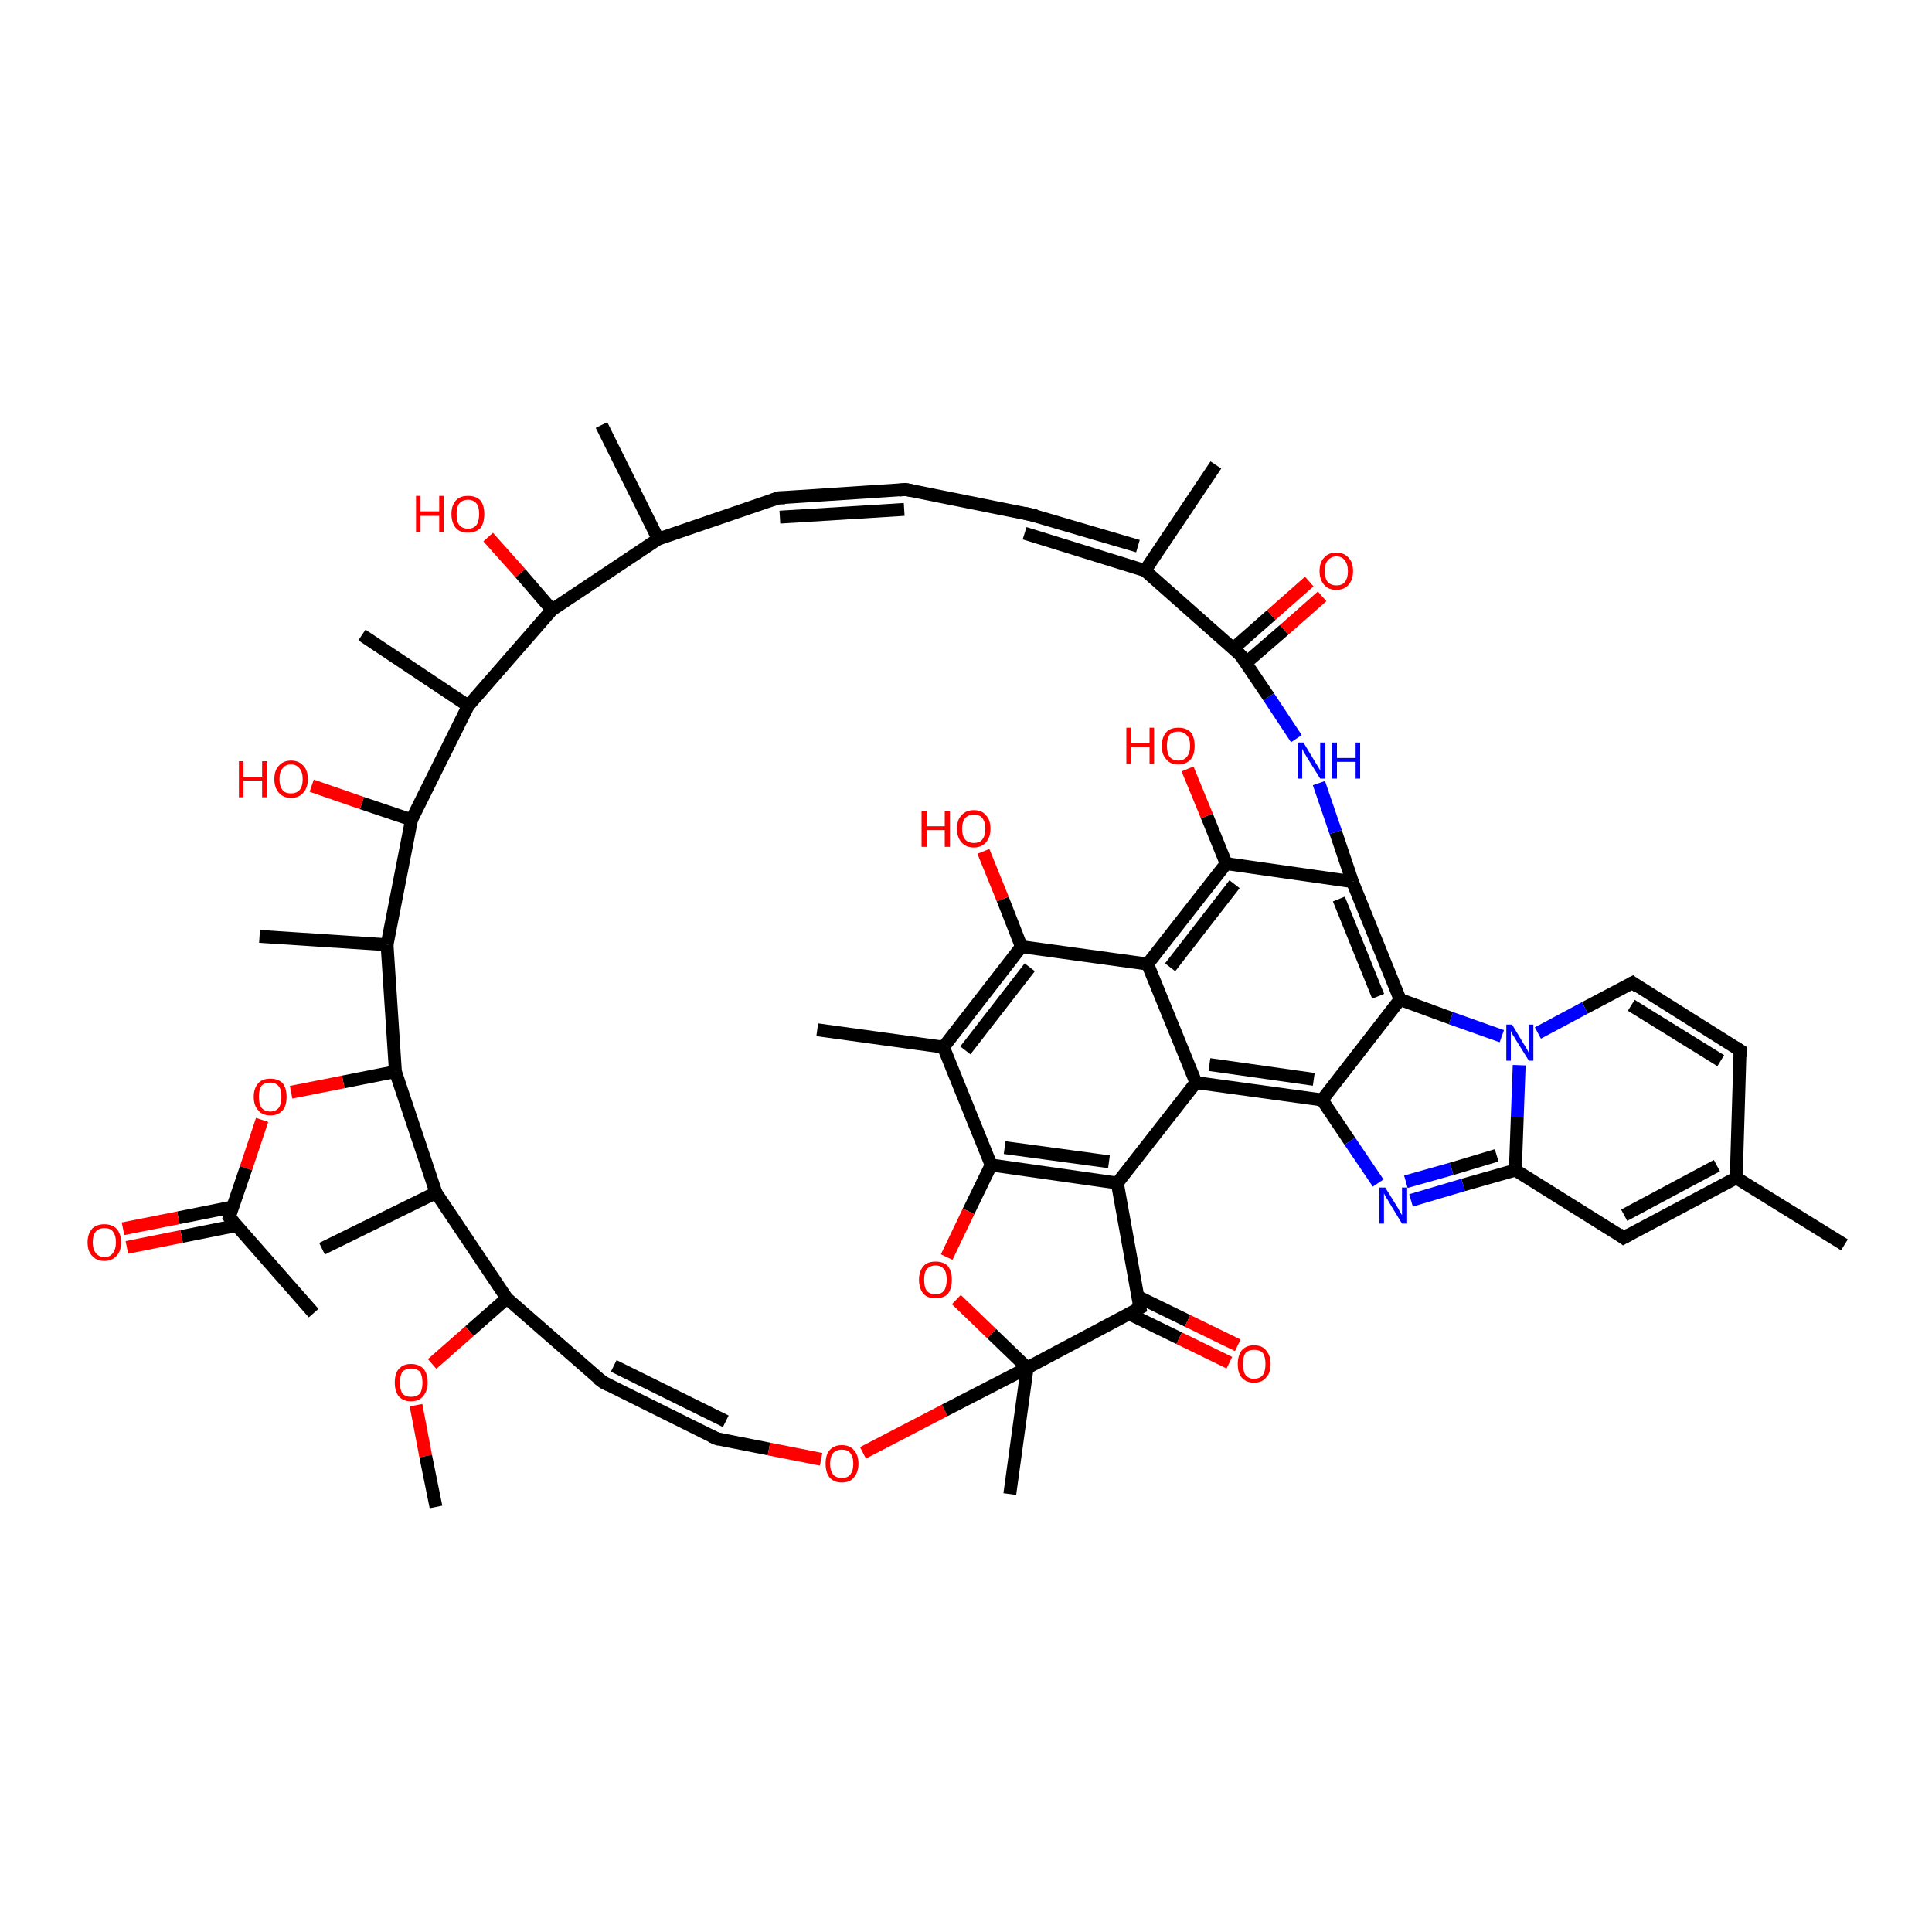 <?xml version='1.0' encoding='iso-8859-1'?>
<svg version='1.1' baseProfile='full'
              xmlns='http://www.w3.org/2000/svg'
                      xmlns:rdkit='http://www.rdkit.org/xml'
                      xmlns:xlink='http://www.w3.org/1999/xlink'
                  xml:space='preserve'
width='300px' height='300px' viewBox='0 0 300 300'>
<!-- END OF HEADER -->
<rect style='opacity:1.0;fill:#FFFFFF;stroke:none' width='300.0' height='300.0' x='0.0' y='0.0'> </rect>
<path class='bond-0 atom-0 atom-1' d='M 201.3,114.7 L 197.0,108.2' style='fill:none;fill-rule:evenodd;stroke:#0000FF;stroke-width:2.0px;stroke-linecap:butt;stroke-linejoin:miter;stroke-opacity:1' />
<path class='bond-0 atom-0 atom-1' d='M 197.0,108.2 L 192.6,101.7' style='fill:none;fill-rule:evenodd;stroke:#000000;stroke-width:2.0px;stroke-linecap:butt;stroke-linejoin:miter;stroke-opacity:1' />
<path class='bond-1 atom-1 atom-2' d='M 193.5,102.9 L 199.4,97.8' style='fill:none;fill-rule:evenodd;stroke:#000000;stroke-width:2.0px;stroke-linecap:butt;stroke-linejoin:miter;stroke-opacity:1' />
<path class='bond-1 atom-1 atom-2' d='M 199.4,97.8 L 205.3,92.6' style='fill:none;fill-rule:evenodd;stroke:#FF0000;stroke-width:2.0px;stroke-linecap:butt;stroke-linejoin:miter;stroke-opacity:1' />
<path class='bond-1 atom-1 atom-2' d='M 191.5,100.7 L 197.4,95.5' style='fill:none;fill-rule:evenodd;stroke:#000000;stroke-width:2.0px;stroke-linecap:butt;stroke-linejoin:miter;stroke-opacity:1' />
<path class='bond-1 atom-1 atom-2' d='M 197.4,95.5 L 203.3,90.3' style='fill:none;fill-rule:evenodd;stroke:#FF0000;stroke-width:2.0px;stroke-linecap:butt;stroke-linejoin:miter;stroke-opacity:1' />
<path class='bond-2 atom-1 atom-3' d='M 192.6,101.7 L 177.8,88.6' style='fill:none;fill-rule:evenodd;stroke:#000000;stroke-width:2.0px;stroke-linecap:butt;stroke-linejoin:miter;stroke-opacity:1' />
<path class='bond-3 atom-3 atom-4' d='M 177.8,88.6 L 188.8,72.2' style='fill:none;fill-rule:evenodd;stroke:#000000;stroke-width:2.0px;stroke-linecap:butt;stroke-linejoin:miter;stroke-opacity:1' />
<path class='bond-4 atom-3 atom-5' d='M 176.7,84.8 L 160.0,79.9' style='fill:none;fill-rule:evenodd;stroke:#000000;stroke-width:2.0px;stroke-linecap:butt;stroke-linejoin:miter;stroke-opacity:1' />
<path class='bond-4 atom-3 atom-5' d='M 177.8,88.6 L 159.1,82.8' style='fill:none;fill-rule:evenodd;stroke:#000000;stroke-width:2.0px;stroke-linecap:butt;stroke-linejoin:miter;stroke-opacity:1' />
<path class='bond-5 atom-5 atom-6' d='M 160.0,79.9 L 140.6,76.0' style='fill:none;fill-rule:evenodd;stroke:#000000;stroke-width:2.0px;stroke-linecap:butt;stroke-linejoin:miter;stroke-opacity:1' />
<path class='bond-6 atom-6 atom-7' d='M 140.6,76.0 L 120.9,77.3' style='fill:none;fill-rule:evenodd;stroke:#000000;stroke-width:2.0px;stroke-linecap:butt;stroke-linejoin:miter;stroke-opacity:1' />
<path class='bond-6 atom-6 atom-7' d='M 140.4,79.1 L 121.1,80.3' style='fill:none;fill-rule:evenodd;stroke:#000000;stroke-width:2.0px;stroke-linecap:butt;stroke-linejoin:miter;stroke-opacity:1' />
<path class='bond-7 atom-7 atom-8' d='M 120.9,77.3 L 102.2,83.7' style='fill:none;fill-rule:evenodd;stroke:#000000;stroke-width:2.0px;stroke-linecap:butt;stroke-linejoin:miter;stroke-opacity:1' />
<path class='bond-8 atom-8 atom-9' d='M 102.2,83.7 L 93.4,66.0' style='fill:none;fill-rule:evenodd;stroke:#000000;stroke-width:2.0px;stroke-linecap:butt;stroke-linejoin:miter;stroke-opacity:1' />
<path class='bond-9 atom-8 atom-10' d='M 102.2,83.7 L 85.7,94.7' style='fill:none;fill-rule:evenodd;stroke:#000000;stroke-width:2.0px;stroke-linecap:butt;stroke-linejoin:miter;stroke-opacity:1' />
<path class='bond-10 atom-10 atom-11' d='M 85.7,94.7 L 72.7,109.6' style='fill:none;fill-rule:evenodd;stroke:#000000;stroke-width:2.0px;stroke-linecap:butt;stroke-linejoin:miter;stroke-opacity:1' />
<path class='bond-11 atom-11 atom-12' d='M 72.7,109.6 L 56.2,98.6' style='fill:none;fill-rule:evenodd;stroke:#000000;stroke-width:2.0px;stroke-linecap:butt;stroke-linejoin:miter;stroke-opacity:1' />
<path class='bond-12 atom-11 atom-13' d='M 72.7,109.6 L 63.9,127.3' style='fill:none;fill-rule:evenodd;stroke:#000000;stroke-width:2.0px;stroke-linecap:butt;stroke-linejoin:miter;stroke-opacity:1' />
<path class='bond-13 atom-13 atom-14' d='M 63.9,127.3 L 60.1,146.7' style='fill:none;fill-rule:evenodd;stroke:#000000;stroke-width:2.0px;stroke-linecap:butt;stroke-linejoin:miter;stroke-opacity:1' />
<path class='bond-14 atom-14 atom-15' d='M 60.1,146.7 L 40.3,145.4' style='fill:none;fill-rule:evenodd;stroke:#000000;stroke-width:2.0px;stroke-linecap:butt;stroke-linejoin:miter;stroke-opacity:1' />
<path class='bond-15 atom-14 atom-16' d='M 60.1,146.7 L 61.4,166.4' style='fill:none;fill-rule:evenodd;stroke:#000000;stroke-width:2.0px;stroke-linecap:butt;stroke-linejoin:miter;stroke-opacity:1' />
<path class='bond-16 atom-16 atom-17' d='M 61.4,166.4 L 67.7,185.2' style='fill:none;fill-rule:evenodd;stroke:#000000;stroke-width:2.0px;stroke-linecap:butt;stroke-linejoin:miter;stroke-opacity:1' />
<path class='bond-17 atom-17 atom-18' d='M 67.7,185.2 L 50.0,193.9' style='fill:none;fill-rule:evenodd;stroke:#000000;stroke-width:2.0px;stroke-linecap:butt;stroke-linejoin:miter;stroke-opacity:1' />
<path class='bond-18 atom-17 atom-19' d='M 67.7,185.2 L 78.7,201.6' style='fill:none;fill-rule:evenodd;stroke:#000000;stroke-width:2.0px;stroke-linecap:butt;stroke-linejoin:miter;stroke-opacity:1' />
<path class='bond-19 atom-19 atom-20' d='M 78.7,201.6 L 93.6,214.6' style='fill:none;fill-rule:evenodd;stroke:#000000;stroke-width:2.0px;stroke-linecap:butt;stroke-linejoin:miter;stroke-opacity:1' />
<path class='bond-20 atom-20 atom-21' d='M 93.6,214.6 L 111.3,223.4' style='fill:none;fill-rule:evenodd;stroke:#000000;stroke-width:2.0px;stroke-linecap:butt;stroke-linejoin:miter;stroke-opacity:1' />
<path class='bond-20 atom-20 atom-21' d='M 95.3,212.1 L 112.7,220.7' style='fill:none;fill-rule:evenodd;stroke:#000000;stroke-width:2.0px;stroke-linecap:butt;stroke-linejoin:miter;stroke-opacity:1' />
<path class='bond-21 atom-21 atom-22' d='M 111.3,223.4 L 119.4,225.0' style='fill:none;fill-rule:evenodd;stroke:#000000;stroke-width:2.0px;stroke-linecap:butt;stroke-linejoin:miter;stroke-opacity:1' />
<path class='bond-21 atom-21 atom-22' d='M 119.4,225.0 L 127.5,226.6' style='fill:none;fill-rule:evenodd;stroke:#FF0000;stroke-width:2.0px;stroke-linecap:butt;stroke-linejoin:miter;stroke-opacity:1' />
<path class='bond-22 atom-22 atom-23' d='M 134.0,225.6 L 146.7,219.0' style='fill:none;fill-rule:evenodd;stroke:#FF0000;stroke-width:2.0px;stroke-linecap:butt;stroke-linejoin:miter;stroke-opacity:1' />
<path class='bond-22 atom-22 atom-23' d='M 146.7,219.0 L 159.5,212.4' style='fill:none;fill-rule:evenodd;stroke:#000000;stroke-width:2.0px;stroke-linecap:butt;stroke-linejoin:miter;stroke-opacity:1' />
<path class='bond-23 atom-23 atom-24' d='M 159.5,212.4 L 177.0,203.1' style='fill:none;fill-rule:evenodd;stroke:#000000;stroke-width:2.0px;stroke-linecap:butt;stroke-linejoin:miter;stroke-opacity:1' />
<path class='bond-24 atom-24 atom-25' d='M 175.3,204.0 L 183.1,207.8' style='fill:none;fill-rule:evenodd;stroke:#000000;stroke-width:2.0px;stroke-linecap:butt;stroke-linejoin:miter;stroke-opacity:1' />
<path class='bond-24 atom-24 atom-25' d='M 183.1,207.8 L 190.9,211.6' style='fill:none;fill-rule:evenodd;stroke:#FF0000;stroke-width:2.0px;stroke-linecap:butt;stroke-linejoin:miter;stroke-opacity:1' />
<path class='bond-24 atom-24 atom-25' d='M 176.6,201.3 L 184.4,205.1' style='fill:none;fill-rule:evenodd;stroke:#000000;stroke-width:2.0px;stroke-linecap:butt;stroke-linejoin:miter;stroke-opacity:1' />
<path class='bond-24 atom-24 atom-25' d='M 184.4,205.1 L 192.2,208.9' style='fill:none;fill-rule:evenodd;stroke:#FF0000;stroke-width:2.0px;stroke-linecap:butt;stroke-linejoin:miter;stroke-opacity:1' />
<path class='bond-25 atom-24 atom-26' d='M 177.0,203.1 L 173.5,183.7' style='fill:none;fill-rule:evenodd;stroke:#000000;stroke-width:2.0px;stroke-linecap:butt;stroke-linejoin:miter;stroke-opacity:1' />
<path class='bond-26 atom-26 atom-27' d='M 173.5,183.7 L 153.9,180.9' style='fill:none;fill-rule:evenodd;stroke:#000000;stroke-width:2.0px;stroke-linecap:butt;stroke-linejoin:miter;stroke-opacity:1' />
<path class='bond-26 atom-26 atom-27' d='M 172.2,180.4 L 156.0,178.2' style='fill:none;fill-rule:evenodd;stroke:#000000;stroke-width:2.0px;stroke-linecap:butt;stroke-linejoin:miter;stroke-opacity:1' />
<path class='bond-27 atom-27 atom-28' d='M 153.9,180.9 L 150.4,188.1' style='fill:none;fill-rule:evenodd;stroke:#000000;stroke-width:2.0px;stroke-linecap:butt;stroke-linejoin:miter;stroke-opacity:1' />
<path class='bond-27 atom-27 atom-28' d='M 150.4,188.1 L 147.0,195.2' style='fill:none;fill-rule:evenodd;stroke:#FF0000;stroke-width:2.0px;stroke-linecap:butt;stroke-linejoin:miter;stroke-opacity:1' />
<path class='bond-28 atom-27 atom-29' d='M 153.9,180.9 L 146.5,162.6' style='fill:none;fill-rule:evenodd;stroke:#000000;stroke-width:2.0px;stroke-linecap:butt;stroke-linejoin:miter;stroke-opacity:1' />
<path class='bond-29 atom-29 atom-30' d='M 146.5,162.6 L 158.6,147.0' style='fill:none;fill-rule:evenodd;stroke:#000000;stroke-width:2.0px;stroke-linecap:butt;stroke-linejoin:miter;stroke-opacity:1' />
<path class='bond-29 atom-29 atom-30' d='M 149.9,163.1 L 159.9,150.2' style='fill:none;fill-rule:evenodd;stroke:#000000;stroke-width:2.0px;stroke-linecap:butt;stroke-linejoin:miter;stroke-opacity:1' />
<path class='bond-30 atom-30 atom-31' d='M 158.6,147.0 L 178.2,149.7' style='fill:none;fill-rule:evenodd;stroke:#000000;stroke-width:2.0px;stroke-linecap:butt;stroke-linejoin:miter;stroke-opacity:1' />
<path class='bond-31 atom-31 atom-32' d='M 178.2,149.7 L 185.7,168.1' style='fill:none;fill-rule:evenodd;stroke:#000000;stroke-width:2.0px;stroke-linecap:butt;stroke-linejoin:miter;stroke-opacity:1' />
<path class='bond-32 atom-32 atom-33' d='M 185.7,168.1 L 205.3,170.8' style='fill:none;fill-rule:evenodd;stroke:#000000;stroke-width:2.0px;stroke-linecap:butt;stroke-linejoin:miter;stroke-opacity:1' />
<path class='bond-32 atom-32 atom-33' d='M 187.8,165.3 L 204.0,167.6' style='fill:none;fill-rule:evenodd;stroke:#000000;stroke-width:2.0px;stroke-linecap:butt;stroke-linejoin:miter;stroke-opacity:1' />
<path class='bond-33 atom-33 atom-34' d='M 205.3,170.8 L 209.6,177.2' style='fill:none;fill-rule:evenodd;stroke:#000000;stroke-width:2.0px;stroke-linecap:butt;stroke-linejoin:miter;stroke-opacity:1' />
<path class='bond-33 atom-33 atom-34' d='M 209.6,177.2 L 214.0,183.7' style='fill:none;fill-rule:evenodd;stroke:#0000FF;stroke-width:2.0px;stroke-linecap:butt;stroke-linejoin:miter;stroke-opacity:1' />
<path class='bond-34 atom-34 atom-35' d='M 219.1,186.4 L 227.2,184.0' style='fill:none;fill-rule:evenodd;stroke:#0000FF;stroke-width:2.0px;stroke-linecap:butt;stroke-linejoin:miter;stroke-opacity:1' />
<path class='bond-34 atom-34 atom-35' d='M 227.2,184.0 L 235.3,181.7' style='fill:none;fill-rule:evenodd;stroke:#000000;stroke-width:2.0px;stroke-linecap:butt;stroke-linejoin:miter;stroke-opacity:1' />
<path class='bond-34 atom-34 atom-35' d='M 218.3,183.5 L 225.4,181.5' style='fill:none;fill-rule:evenodd;stroke:#0000FF;stroke-width:2.0px;stroke-linecap:butt;stroke-linejoin:miter;stroke-opacity:1' />
<path class='bond-34 atom-34 atom-35' d='M 225.4,181.5 L 232.4,179.4' style='fill:none;fill-rule:evenodd;stroke:#000000;stroke-width:2.0px;stroke-linecap:butt;stroke-linejoin:miter;stroke-opacity:1' />
<path class='bond-35 atom-35 atom-36' d='M 235.3,181.7 L 252.1,192.2' style='fill:none;fill-rule:evenodd;stroke:#000000;stroke-width:2.0px;stroke-linecap:butt;stroke-linejoin:miter;stroke-opacity:1' />
<path class='bond-36 atom-36 atom-37' d='M 252.1,192.2 L 269.6,182.9' style='fill:none;fill-rule:evenodd;stroke:#000000;stroke-width:2.0px;stroke-linecap:butt;stroke-linejoin:miter;stroke-opacity:1' />
<path class='bond-36 atom-36 atom-37' d='M 252.2,188.7 L 266.6,181.0' style='fill:none;fill-rule:evenodd;stroke:#000000;stroke-width:2.0px;stroke-linecap:butt;stroke-linejoin:miter;stroke-opacity:1' />
<path class='bond-37 atom-37 atom-38' d='M 269.6,182.9 L 286.4,193.3' style='fill:none;fill-rule:evenodd;stroke:#000000;stroke-width:2.0px;stroke-linecap:butt;stroke-linejoin:miter;stroke-opacity:1' />
<path class='bond-38 atom-37 atom-39' d='M 269.6,182.9 L 270.2,163.1' style='fill:none;fill-rule:evenodd;stroke:#000000;stroke-width:2.0px;stroke-linecap:butt;stroke-linejoin:miter;stroke-opacity:1' />
<path class='bond-39 atom-39 atom-40' d='M 270.2,163.1 L 253.5,152.6' style='fill:none;fill-rule:evenodd;stroke:#000000;stroke-width:2.0px;stroke-linecap:butt;stroke-linejoin:miter;stroke-opacity:1' />
<path class='bond-39 atom-39 atom-40' d='M 267.2,164.7 L 253.3,156.1' style='fill:none;fill-rule:evenodd;stroke:#000000;stroke-width:2.0px;stroke-linecap:butt;stroke-linejoin:miter;stroke-opacity:1' />
<path class='bond-40 atom-40 atom-41' d='M 253.5,152.6 L 246.1,156.5' style='fill:none;fill-rule:evenodd;stroke:#000000;stroke-width:2.0px;stroke-linecap:butt;stroke-linejoin:miter;stroke-opacity:1' />
<path class='bond-40 atom-40 atom-41' d='M 246.1,156.5 L 238.8,160.4' style='fill:none;fill-rule:evenodd;stroke:#0000FF;stroke-width:2.0px;stroke-linecap:butt;stroke-linejoin:miter;stroke-opacity:1' />
<path class='bond-41 atom-41 atom-42' d='M 233.2,160.9 L 225.3,158.1' style='fill:none;fill-rule:evenodd;stroke:#0000FF;stroke-width:2.0px;stroke-linecap:butt;stroke-linejoin:miter;stroke-opacity:1' />
<path class='bond-41 atom-41 atom-42' d='M 225.3,158.1 L 217.4,155.2' style='fill:none;fill-rule:evenodd;stroke:#000000;stroke-width:2.0px;stroke-linecap:butt;stroke-linejoin:miter;stroke-opacity:1' />
<path class='bond-42 atom-42 atom-43' d='M 217.4,155.2 L 210.0,136.9' style='fill:none;fill-rule:evenodd;stroke:#000000;stroke-width:2.0px;stroke-linecap:butt;stroke-linejoin:miter;stroke-opacity:1' />
<path class='bond-42 atom-42 atom-43' d='M 214.0,154.7 L 207.9,139.6' style='fill:none;fill-rule:evenodd;stroke:#000000;stroke-width:2.0px;stroke-linecap:butt;stroke-linejoin:miter;stroke-opacity:1' />
<path class='bond-43 atom-43 atom-44' d='M 210.0,136.9 L 190.4,134.1' style='fill:none;fill-rule:evenodd;stroke:#000000;stroke-width:2.0px;stroke-linecap:butt;stroke-linejoin:miter;stroke-opacity:1' />
<path class='bond-44 atom-44 atom-45' d='M 190.4,134.1 L 187.4,126.7' style='fill:none;fill-rule:evenodd;stroke:#000000;stroke-width:2.0px;stroke-linecap:butt;stroke-linejoin:miter;stroke-opacity:1' />
<path class='bond-44 atom-44 atom-45' d='M 187.4,126.7 L 184.4,119.4' style='fill:none;fill-rule:evenodd;stroke:#FF0000;stroke-width:2.0px;stroke-linecap:butt;stroke-linejoin:miter;stroke-opacity:1' />
<path class='bond-45 atom-30 atom-46' d='M 158.6,147.0 L 155.7,139.6' style='fill:none;fill-rule:evenodd;stroke:#000000;stroke-width:2.0px;stroke-linecap:butt;stroke-linejoin:miter;stroke-opacity:1' />
<path class='bond-45 atom-30 atom-46' d='M 155.7,139.6 L 152.7,132.2' style='fill:none;fill-rule:evenodd;stroke:#FF0000;stroke-width:2.0px;stroke-linecap:butt;stroke-linejoin:miter;stroke-opacity:1' />
<path class='bond-46 atom-29 atom-47' d='M 146.5,162.6 L 126.9,159.9' style='fill:none;fill-rule:evenodd;stroke:#000000;stroke-width:2.0px;stroke-linecap:butt;stroke-linejoin:miter;stroke-opacity:1' />
<path class='bond-47 atom-23 atom-48' d='M 159.5,212.4 L 156.8,232.0' style='fill:none;fill-rule:evenodd;stroke:#000000;stroke-width:2.0px;stroke-linecap:butt;stroke-linejoin:miter;stroke-opacity:1' />
<path class='bond-48 atom-19 atom-49' d='M 78.7,201.6 L 72.9,206.7' style='fill:none;fill-rule:evenodd;stroke:#000000;stroke-width:2.0px;stroke-linecap:butt;stroke-linejoin:miter;stroke-opacity:1' />
<path class='bond-48 atom-19 atom-49' d='M 72.9,206.7 L 67.1,211.8' style='fill:none;fill-rule:evenodd;stroke:#FF0000;stroke-width:2.0px;stroke-linecap:butt;stroke-linejoin:miter;stroke-opacity:1' />
<path class='bond-49 atom-49 atom-50' d='M 64.6,218.2 L 66.1,226.1' style='fill:none;fill-rule:evenodd;stroke:#FF0000;stroke-width:2.0px;stroke-linecap:butt;stroke-linejoin:miter;stroke-opacity:1' />
<path class='bond-49 atom-49 atom-50' d='M 66.1,226.1 L 67.7,234.0' style='fill:none;fill-rule:evenodd;stroke:#000000;stroke-width:2.0px;stroke-linecap:butt;stroke-linejoin:miter;stroke-opacity:1' />
<path class='bond-50 atom-16 atom-51' d='M 61.4,166.4 L 53.3,168.0' style='fill:none;fill-rule:evenodd;stroke:#000000;stroke-width:2.0px;stroke-linecap:butt;stroke-linejoin:miter;stroke-opacity:1' />
<path class='bond-50 atom-16 atom-51' d='M 53.3,168.0 L 45.2,169.6' style='fill:none;fill-rule:evenodd;stroke:#FF0000;stroke-width:2.0px;stroke-linecap:butt;stroke-linejoin:miter;stroke-opacity:1' />
<path class='bond-51 atom-51 atom-52' d='M 40.7,173.9 L 38.2,181.4' style='fill:none;fill-rule:evenodd;stroke:#FF0000;stroke-width:2.0px;stroke-linecap:butt;stroke-linejoin:miter;stroke-opacity:1' />
<path class='bond-51 atom-51 atom-52' d='M 38.2,181.4 L 35.6,189.0' style='fill:none;fill-rule:evenodd;stroke:#000000;stroke-width:2.0px;stroke-linecap:butt;stroke-linejoin:miter;stroke-opacity:1' />
<path class='bond-52 atom-52 atom-53' d='M 35.6,189.0 L 48.7,203.9' style='fill:none;fill-rule:evenodd;stroke:#000000;stroke-width:2.0px;stroke-linecap:butt;stroke-linejoin:miter;stroke-opacity:1' />
<path class='bond-53 atom-52 atom-54' d='M 36.2,187.4 L 27.7,189.1' style='fill:none;fill-rule:evenodd;stroke:#000000;stroke-width:2.0px;stroke-linecap:butt;stroke-linejoin:miter;stroke-opacity:1' />
<path class='bond-53 atom-52 atom-54' d='M 27.7,189.1 L 19.1,190.8' style='fill:none;fill-rule:evenodd;stroke:#FF0000;stroke-width:2.0px;stroke-linecap:butt;stroke-linejoin:miter;stroke-opacity:1' />
<path class='bond-53 atom-52 atom-54' d='M 36.7,190.3 L 28.2,192.0' style='fill:none;fill-rule:evenodd;stroke:#000000;stroke-width:2.0px;stroke-linecap:butt;stroke-linejoin:miter;stroke-opacity:1' />
<path class='bond-53 atom-52 atom-54' d='M 28.2,192.0 L 19.7,193.7' style='fill:none;fill-rule:evenodd;stroke:#FF0000;stroke-width:2.0px;stroke-linecap:butt;stroke-linejoin:miter;stroke-opacity:1' />
<path class='bond-54 atom-13 atom-55' d='M 63.9,127.3 L 56.2,124.7' style='fill:none;fill-rule:evenodd;stroke:#000000;stroke-width:2.0px;stroke-linecap:butt;stroke-linejoin:miter;stroke-opacity:1' />
<path class='bond-54 atom-13 atom-55' d='M 56.2,124.7 L 48.4,122.0' style='fill:none;fill-rule:evenodd;stroke:#FF0000;stroke-width:2.0px;stroke-linecap:butt;stroke-linejoin:miter;stroke-opacity:1' />
<path class='bond-55 atom-10 atom-56' d='M 85.7,94.7 L 80.8,89.0' style='fill:none;fill-rule:evenodd;stroke:#000000;stroke-width:2.0px;stroke-linecap:butt;stroke-linejoin:miter;stroke-opacity:1' />
<path class='bond-55 atom-10 atom-56' d='M 80.8,89.0 L 75.8,83.4' style='fill:none;fill-rule:evenodd;stroke:#FF0000;stroke-width:2.0px;stroke-linecap:butt;stroke-linejoin:miter;stroke-opacity:1' />
<path class='bond-56 atom-28 atom-23' d='M 148.5,201.8 L 154.0,207.1' style='fill:none;fill-rule:evenodd;stroke:#FF0000;stroke-width:2.0px;stroke-linecap:butt;stroke-linejoin:miter;stroke-opacity:1' />
<path class='bond-56 atom-28 atom-23' d='M 154.0,207.1 L 159.5,212.4' style='fill:none;fill-rule:evenodd;stroke:#000000;stroke-width:2.0px;stroke-linecap:butt;stroke-linejoin:miter;stroke-opacity:1' />
<path class='bond-57 atom-32 atom-26' d='M 185.7,168.1 L 173.5,183.7' style='fill:none;fill-rule:evenodd;stroke:#000000;stroke-width:2.0px;stroke-linecap:butt;stroke-linejoin:miter;stroke-opacity:1' />
<path class='bond-58 atom-41 atom-35' d='M 235.9,165.4 L 235.6,173.5' style='fill:none;fill-rule:evenodd;stroke:#0000FF;stroke-width:2.0px;stroke-linecap:butt;stroke-linejoin:miter;stroke-opacity:1' />
<path class='bond-58 atom-41 atom-35' d='M 235.6,173.5 L 235.3,181.7' style='fill:none;fill-rule:evenodd;stroke:#000000;stroke-width:2.0px;stroke-linecap:butt;stroke-linejoin:miter;stroke-opacity:1' />
<path class='bond-59 atom-43 atom-0' d='M 210.0,136.9 L 207.4,129.2' style='fill:none;fill-rule:evenodd;stroke:#000000;stroke-width:2.0px;stroke-linecap:butt;stroke-linejoin:miter;stroke-opacity:1' />
<path class='bond-59 atom-43 atom-0' d='M 207.4,129.2 L 204.8,121.6' style='fill:none;fill-rule:evenodd;stroke:#0000FF;stroke-width:2.0px;stroke-linecap:butt;stroke-linejoin:miter;stroke-opacity:1' />
<path class='bond-60 atom-44 atom-31' d='M 190.4,134.1 L 178.2,149.7' style='fill:none;fill-rule:evenodd;stroke:#000000;stroke-width:2.0px;stroke-linecap:butt;stroke-linejoin:miter;stroke-opacity:1' />
<path class='bond-60 atom-44 atom-31' d='M 191.7,137.3 L 181.7,150.2' style='fill:none;fill-rule:evenodd;stroke:#000000;stroke-width:2.0px;stroke-linecap:butt;stroke-linejoin:miter;stroke-opacity:1' />
<path class='bond-61 atom-42 atom-33' d='M 217.4,155.2 L 205.3,170.8' style='fill:none;fill-rule:evenodd;stroke:#000000;stroke-width:2.0px;stroke-linecap:butt;stroke-linejoin:miter;stroke-opacity:1' />
<path d='M 192.9,102.0 L 192.6,101.7 L 191.9,101.0' style='fill:none;stroke:#000000;stroke-width:2.0px;stroke-linecap:butt;stroke-linejoin:miter;stroke-opacity:1;' />
<path d='M 160.9,80.1 L 160.0,79.9 L 159.1,79.7' style='fill:none;stroke:#000000;stroke-width:2.0px;stroke-linecap:butt;stroke-linejoin:miter;stroke-opacity:1;' />
<path d='M 141.6,76.2 L 140.6,76.0 L 139.6,76.1' style='fill:none;stroke:#000000;stroke-width:2.0px;stroke-linecap:butt;stroke-linejoin:miter;stroke-opacity:1;' />
<path d='M 121.9,77.3 L 120.9,77.3 L 120.0,77.6' style='fill:none;stroke:#000000;stroke-width:2.0px;stroke-linecap:butt;stroke-linejoin:miter;stroke-opacity:1;' />
<path d='M 92.8,214.0 L 93.6,214.6 L 94.5,215.1' style='fill:none;stroke:#000000;stroke-width:2.0px;stroke-linecap:butt;stroke-linejoin:miter;stroke-opacity:1;' />
<path d='M 110.4,223.0 L 111.3,223.4 L 111.7,223.5' style='fill:none;stroke:#000000;stroke-width:2.0px;stroke-linecap:butt;stroke-linejoin:miter;stroke-opacity:1;' />
<path d='M 176.1,203.6 L 177.0,203.1 L 176.8,202.2' style='fill:none;stroke:#000000;stroke-width:2.0px;stroke-linecap:butt;stroke-linejoin:miter;stroke-opacity:1;' />
<path d='M 251.3,191.6 L 252.1,192.2 L 253.0,191.7' style='fill:none;stroke:#000000;stroke-width:2.0px;stroke-linecap:butt;stroke-linejoin:miter;stroke-opacity:1;' />
<path d='M 270.2,164.1 L 270.2,163.1 L 269.4,162.6' style='fill:none;stroke:#000000;stroke-width:2.0px;stroke-linecap:butt;stroke-linejoin:miter;stroke-opacity:1;' />
<path d='M 254.3,153.2 L 253.5,152.6 L 253.1,152.8' style='fill:none;stroke:#000000;stroke-width:2.0px;stroke-linecap:butt;stroke-linejoin:miter;stroke-opacity:1;' />
<path d='M 35.7,188.6 L 35.6,189.0 L 36.3,189.8' style='fill:none;stroke:#000000;stroke-width:2.0px;stroke-linecap:butt;stroke-linejoin:miter;stroke-opacity:1;' />
<path class='atom-0' d='M 202.4 115.3
L 204.2 118.3
Q 204.4 118.6, 204.7 119.1
Q 205.0 119.6, 205.0 119.7
L 205.0 115.3
L 205.8 115.3
L 205.8 120.9
L 205.0 120.9
L 203.0 117.7
Q 202.8 117.3, 202.5 116.9
Q 202.3 116.4, 202.2 116.3
L 202.2 120.9
L 201.5 120.9
L 201.5 115.3
L 202.4 115.3
' fill='#0000FF'/>
<path class='atom-0' d='M 206.8 115.3
L 207.6 115.3
L 207.6 117.7
L 210.5 117.7
L 210.5 115.3
L 211.2 115.3
L 211.2 120.9
L 210.5 120.9
L 210.5 118.3
L 207.6 118.3
L 207.6 120.9
L 206.8 120.9
L 206.8 115.3
' fill='#0000FF'/>
<path class='atom-2' d='M 204.9 88.7
Q 204.9 87.3, 205.6 86.6
Q 206.3 85.8, 207.5 85.8
Q 208.7 85.8, 209.4 86.6
Q 210.1 87.3, 210.1 88.7
Q 210.1 90.0, 209.4 90.8
Q 208.7 91.6, 207.5 91.6
Q 206.3 91.6, 205.6 90.8
Q 204.9 90.0, 204.9 88.7
M 207.5 90.9
Q 208.4 90.9, 208.8 90.4
Q 209.3 89.8, 209.3 88.7
Q 209.3 87.6, 208.8 87.0
Q 208.4 86.4, 207.5 86.4
Q 206.7 86.4, 206.2 87.0
Q 205.7 87.5, 205.7 88.7
Q 205.7 89.8, 206.2 90.4
Q 206.7 90.9, 207.5 90.9
' fill='#FF0000'/>
<path class='atom-22' d='M 128.2 227.3
Q 128.2 225.9, 128.8 225.2
Q 129.5 224.4, 130.7 224.4
Q 132.0 224.4, 132.6 225.2
Q 133.3 225.9, 133.3 227.3
Q 133.3 228.6, 132.6 229.4
Q 132.0 230.2, 130.7 230.2
Q 129.5 230.2, 128.8 229.4
Q 128.2 228.6, 128.2 227.3
M 130.7 229.5
Q 131.6 229.5, 132.0 229.0
Q 132.5 228.4, 132.5 227.3
Q 132.5 226.2, 132.0 225.6
Q 131.6 225.1, 130.7 225.1
Q 129.9 225.1, 129.4 225.6
Q 128.9 226.2, 128.9 227.3
Q 128.9 228.4, 129.4 229.0
Q 129.9 229.5, 130.7 229.5
' fill='#FF0000'/>
<path class='atom-25' d='M 192.2 211.8
Q 192.2 210.5, 192.8 209.7
Q 193.5 208.9, 194.7 208.9
Q 196.0 208.9, 196.6 209.7
Q 197.3 210.5, 197.3 211.8
Q 197.3 213.2, 196.6 213.9
Q 196.0 214.7, 194.7 214.7
Q 193.5 214.7, 192.8 213.9
Q 192.2 213.2, 192.2 211.8
M 194.7 214.1
Q 195.6 214.1, 196.1 213.5
Q 196.5 212.9, 196.5 211.8
Q 196.5 210.7, 196.1 210.1
Q 195.6 209.6, 194.7 209.6
Q 193.9 209.6, 193.4 210.1
Q 193.0 210.7, 193.0 211.8
Q 193.0 212.9, 193.4 213.5
Q 193.9 214.1, 194.7 214.1
' fill='#FF0000'/>
<path class='atom-28' d='M 142.7 198.7
Q 142.7 197.4, 143.4 196.6
Q 144.0 195.9, 145.3 195.9
Q 146.5 195.9, 147.2 196.6
Q 147.8 197.4, 147.8 198.7
Q 147.8 200.1, 147.2 200.9
Q 146.5 201.6, 145.3 201.6
Q 144.0 201.6, 143.4 200.9
Q 142.7 200.1, 142.7 198.7
M 145.3 201.0
Q 146.1 201.0, 146.6 200.4
Q 147.0 199.8, 147.0 198.7
Q 147.0 197.6, 146.6 197.1
Q 146.1 196.5, 145.3 196.5
Q 144.4 196.5, 143.9 197.1
Q 143.5 197.6, 143.5 198.7
Q 143.5 199.9, 143.9 200.4
Q 144.4 201.0, 145.3 201.0
' fill='#FF0000'/>
<path class='atom-34' d='M 215.1 184.4
L 216.9 187.3
Q 217.1 187.6, 217.4 188.2
Q 217.7 188.7, 217.7 188.7
L 217.7 184.4
L 218.5 184.4
L 218.5 190.0
L 217.7 190.0
L 215.7 186.7
Q 215.5 186.3, 215.2 185.9
Q 215.0 185.5, 214.9 185.3
L 214.9 190.0
L 214.2 190.0
L 214.2 184.4
L 215.1 184.4
' fill='#0000FF'/>
<path class='atom-41' d='M 234.8 159.1
L 236.6 162.1
Q 236.8 162.4, 237.1 162.9
Q 237.4 163.5, 237.4 163.5
L 237.4 159.1
L 238.1 159.1
L 238.1 164.7
L 237.4 164.7
L 235.4 161.5
Q 235.2 161.1, 234.9 160.7
Q 234.7 160.2, 234.6 160.1
L 234.6 164.7
L 233.9 164.7
L 233.9 159.1
L 234.8 159.1
' fill='#0000FF'/>
<path class='atom-45' d='M 174.9 113.0
L 175.6 113.0
L 175.6 115.4
L 178.5 115.4
L 178.5 113.0
L 179.2 113.0
L 179.2 118.6
L 178.5 118.6
L 178.5 116.0
L 175.6 116.0
L 175.6 118.6
L 174.9 118.6
L 174.9 113.0
' fill='#FF0000'/>
<path class='atom-45' d='M 180.4 115.8
Q 180.4 114.5, 181.1 113.7
Q 181.7 113.0, 183.0 113.0
Q 184.2 113.0, 184.9 113.7
Q 185.5 114.5, 185.5 115.8
Q 185.5 117.2, 184.9 117.9
Q 184.2 118.7, 183.0 118.7
Q 181.7 118.7, 181.1 117.9
Q 180.4 117.2, 180.4 115.8
M 183.0 118.1
Q 183.8 118.1, 184.3 117.5
Q 184.8 116.9, 184.8 115.8
Q 184.8 114.7, 184.3 114.2
Q 183.8 113.6, 183.0 113.6
Q 182.1 113.6, 181.6 114.1
Q 181.2 114.7, 181.2 115.8
Q 181.2 116.9, 181.6 117.5
Q 182.1 118.1, 183.0 118.1
' fill='#FF0000'/>
<path class='atom-46' d='M 143.1 125.9
L 143.9 125.9
L 143.9 128.3
L 146.7 128.3
L 146.7 125.9
L 147.5 125.9
L 147.5 131.5
L 146.7 131.5
L 146.7 128.9
L 143.9 128.9
L 143.9 131.5
L 143.1 131.5
L 143.1 125.9
' fill='#FF0000'/>
<path class='atom-46' d='M 148.6 128.7
Q 148.6 127.3, 149.3 126.6
Q 150.0 125.8, 151.2 125.8
Q 152.5 125.8, 153.1 126.6
Q 153.8 127.3, 153.8 128.7
Q 153.8 130.0, 153.1 130.8
Q 152.4 131.6, 151.2 131.6
Q 150.0 131.6, 149.3 130.8
Q 148.6 130.0, 148.6 128.7
M 151.2 130.9
Q 152.1 130.9, 152.5 130.4
Q 153.0 129.8, 153.0 128.7
Q 153.0 127.6, 152.5 127.0
Q 152.1 126.5, 151.2 126.5
Q 150.4 126.5, 149.9 127.0
Q 149.4 127.6, 149.4 128.7
Q 149.4 129.8, 149.9 130.4
Q 150.4 130.9, 151.2 130.9
' fill='#FF0000'/>
<path class='atom-49' d='M 61.3 214.7
Q 61.3 213.3, 61.9 212.6
Q 62.6 211.8, 63.8 211.8
Q 65.1 211.8, 65.8 212.6
Q 66.4 213.3, 66.4 214.7
Q 66.4 216.0, 65.7 216.8
Q 65.1 217.6, 63.8 217.6
Q 62.6 217.6, 61.9 216.8
Q 61.3 216.0, 61.3 214.7
M 63.8 216.9
Q 64.7 216.9, 65.2 216.4
Q 65.6 215.8, 65.6 214.7
Q 65.6 213.6, 65.2 213.0
Q 64.7 212.5, 63.8 212.5
Q 63.0 212.5, 62.5 213.0
Q 62.1 213.6, 62.1 214.7
Q 62.1 215.8, 62.5 216.4
Q 63.0 216.9, 63.8 216.9
' fill='#FF0000'/>
<path class='atom-51' d='M 39.4 170.3
Q 39.4 169.0, 40.1 168.2
Q 40.7 167.5, 42.0 167.5
Q 43.2 167.5, 43.9 168.2
Q 44.5 169.0, 44.5 170.3
Q 44.5 171.7, 43.9 172.4
Q 43.2 173.2, 42.0 173.2
Q 40.7 173.2, 40.1 172.4
Q 39.4 171.7, 39.4 170.3
M 42.0 172.6
Q 42.8 172.6, 43.3 172.0
Q 43.7 171.4, 43.7 170.3
Q 43.7 169.2, 43.3 168.7
Q 42.8 168.1, 42.0 168.1
Q 41.1 168.1, 40.6 168.6
Q 40.2 169.2, 40.2 170.3
Q 40.2 171.4, 40.6 172.0
Q 41.1 172.6, 42.0 172.6
' fill='#FF0000'/>
<path class='atom-54' d='M 13.6 192.9
Q 13.6 191.6, 14.3 190.8
Q 15.0 190.1, 16.2 190.1
Q 17.4 190.1, 18.1 190.8
Q 18.8 191.6, 18.8 192.9
Q 18.8 194.3, 18.1 195.0
Q 17.4 195.8, 16.2 195.8
Q 15.0 195.8, 14.3 195.0
Q 13.6 194.3, 13.6 192.9
M 16.2 195.2
Q 17.1 195.2, 17.5 194.6
Q 18.0 194.0, 18.0 192.9
Q 18.0 191.8, 17.5 191.2
Q 17.1 190.7, 16.2 190.7
Q 15.4 190.7, 14.9 191.2
Q 14.4 191.8, 14.4 192.9
Q 14.4 194.0, 14.9 194.6
Q 15.4 195.2, 16.2 195.2
' fill='#FF0000'/>
<path class='atom-55' d='M 37.1 118.2
L 37.8 118.2
L 37.8 120.6
L 40.7 120.6
L 40.7 118.2
L 41.5 118.2
L 41.5 123.8
L 40.7 123.8
L 40.7 121.2
L 37.8 121.2
L 37.8 123.8
L 37.1 123.8
L 37.1 118.2
' fill='#FF0000'/>
<path class='atom-55' d='M 42.6 121.0
Q 42.6 119.6, 43.3 118.9
Q 44.0 118.1, 45.2 118.1
Q 46.4 118.1, 47.1 118.9
Q 47.8 119.6, 47.8 121.0
Q 47.8 122.3, 47.1 123.1
Q 46.4 123.9, 45.2 123.9
Q 44.0 123.9, 43.3 123.1
Q 42.6 122.3, 42.6 121.0
M 45.2 123.2
Q 46.0 123.2, 46.5 122.7
Q 47.0 122.1, 47.0 121.0
Q 47.0 119.9, 46.5 119.3
Q 46.0 118.7, 45.2 118.7
Q 44.3 118.7, 43.9 119.3
Q 43.4 119.8, 43.4 121.0
Q 43.4 122.1, 43.9 122.7
Q 44.3 123.2, 45.2 123.2
' fill='#FF0000'/>
<path class='atom-56' d='M 64.6 77.0
L 65.3 77.0
L 65.3 79.4
L 68.2 79.4
L 68.2 77.0
L 68.9 77.0
L 68.9 82.6
L 68.2 82.6
L 68.2 80.1
L 65.3 80.1
L 65.3 82.6
L 64.6 82.6
L 64.6 77.0
' fill='#FF0000'/>
<path class='atom-56' d='M 70.1 79.8
Q 70.1 78.5, 70.8 77.7
Q 71.4 77.0, 72.7 77.0
Q 73.9 77.0, 74.6 77.7
Q 75.2 78.5, 75.2 79.8
Q 75.2 81.2, 74.6 82.0
Q 73.9 82.7, 72.7 82.7
Q 71.4 82.7, 70.8 82.0
Q 70.1 81.2, 70.1 79.8
M 72.7 82.1
Q 73.5 82.1, 74.0 81.5
Q 74.4 80.9, 74.4 79.8
Q 74.4 78.7, 74.0 78.2
Q 73.5 77.6, 72.7 77.6
Q 71.8 77.6, 71.3 78.2
Q 70.9 78.7, 70.9 79.8
Q 70.9 81.0, 71.3 81.5
Q 71.8 82.1, 72.7 82.1
' fill='#FF0000'/>
</svg>
